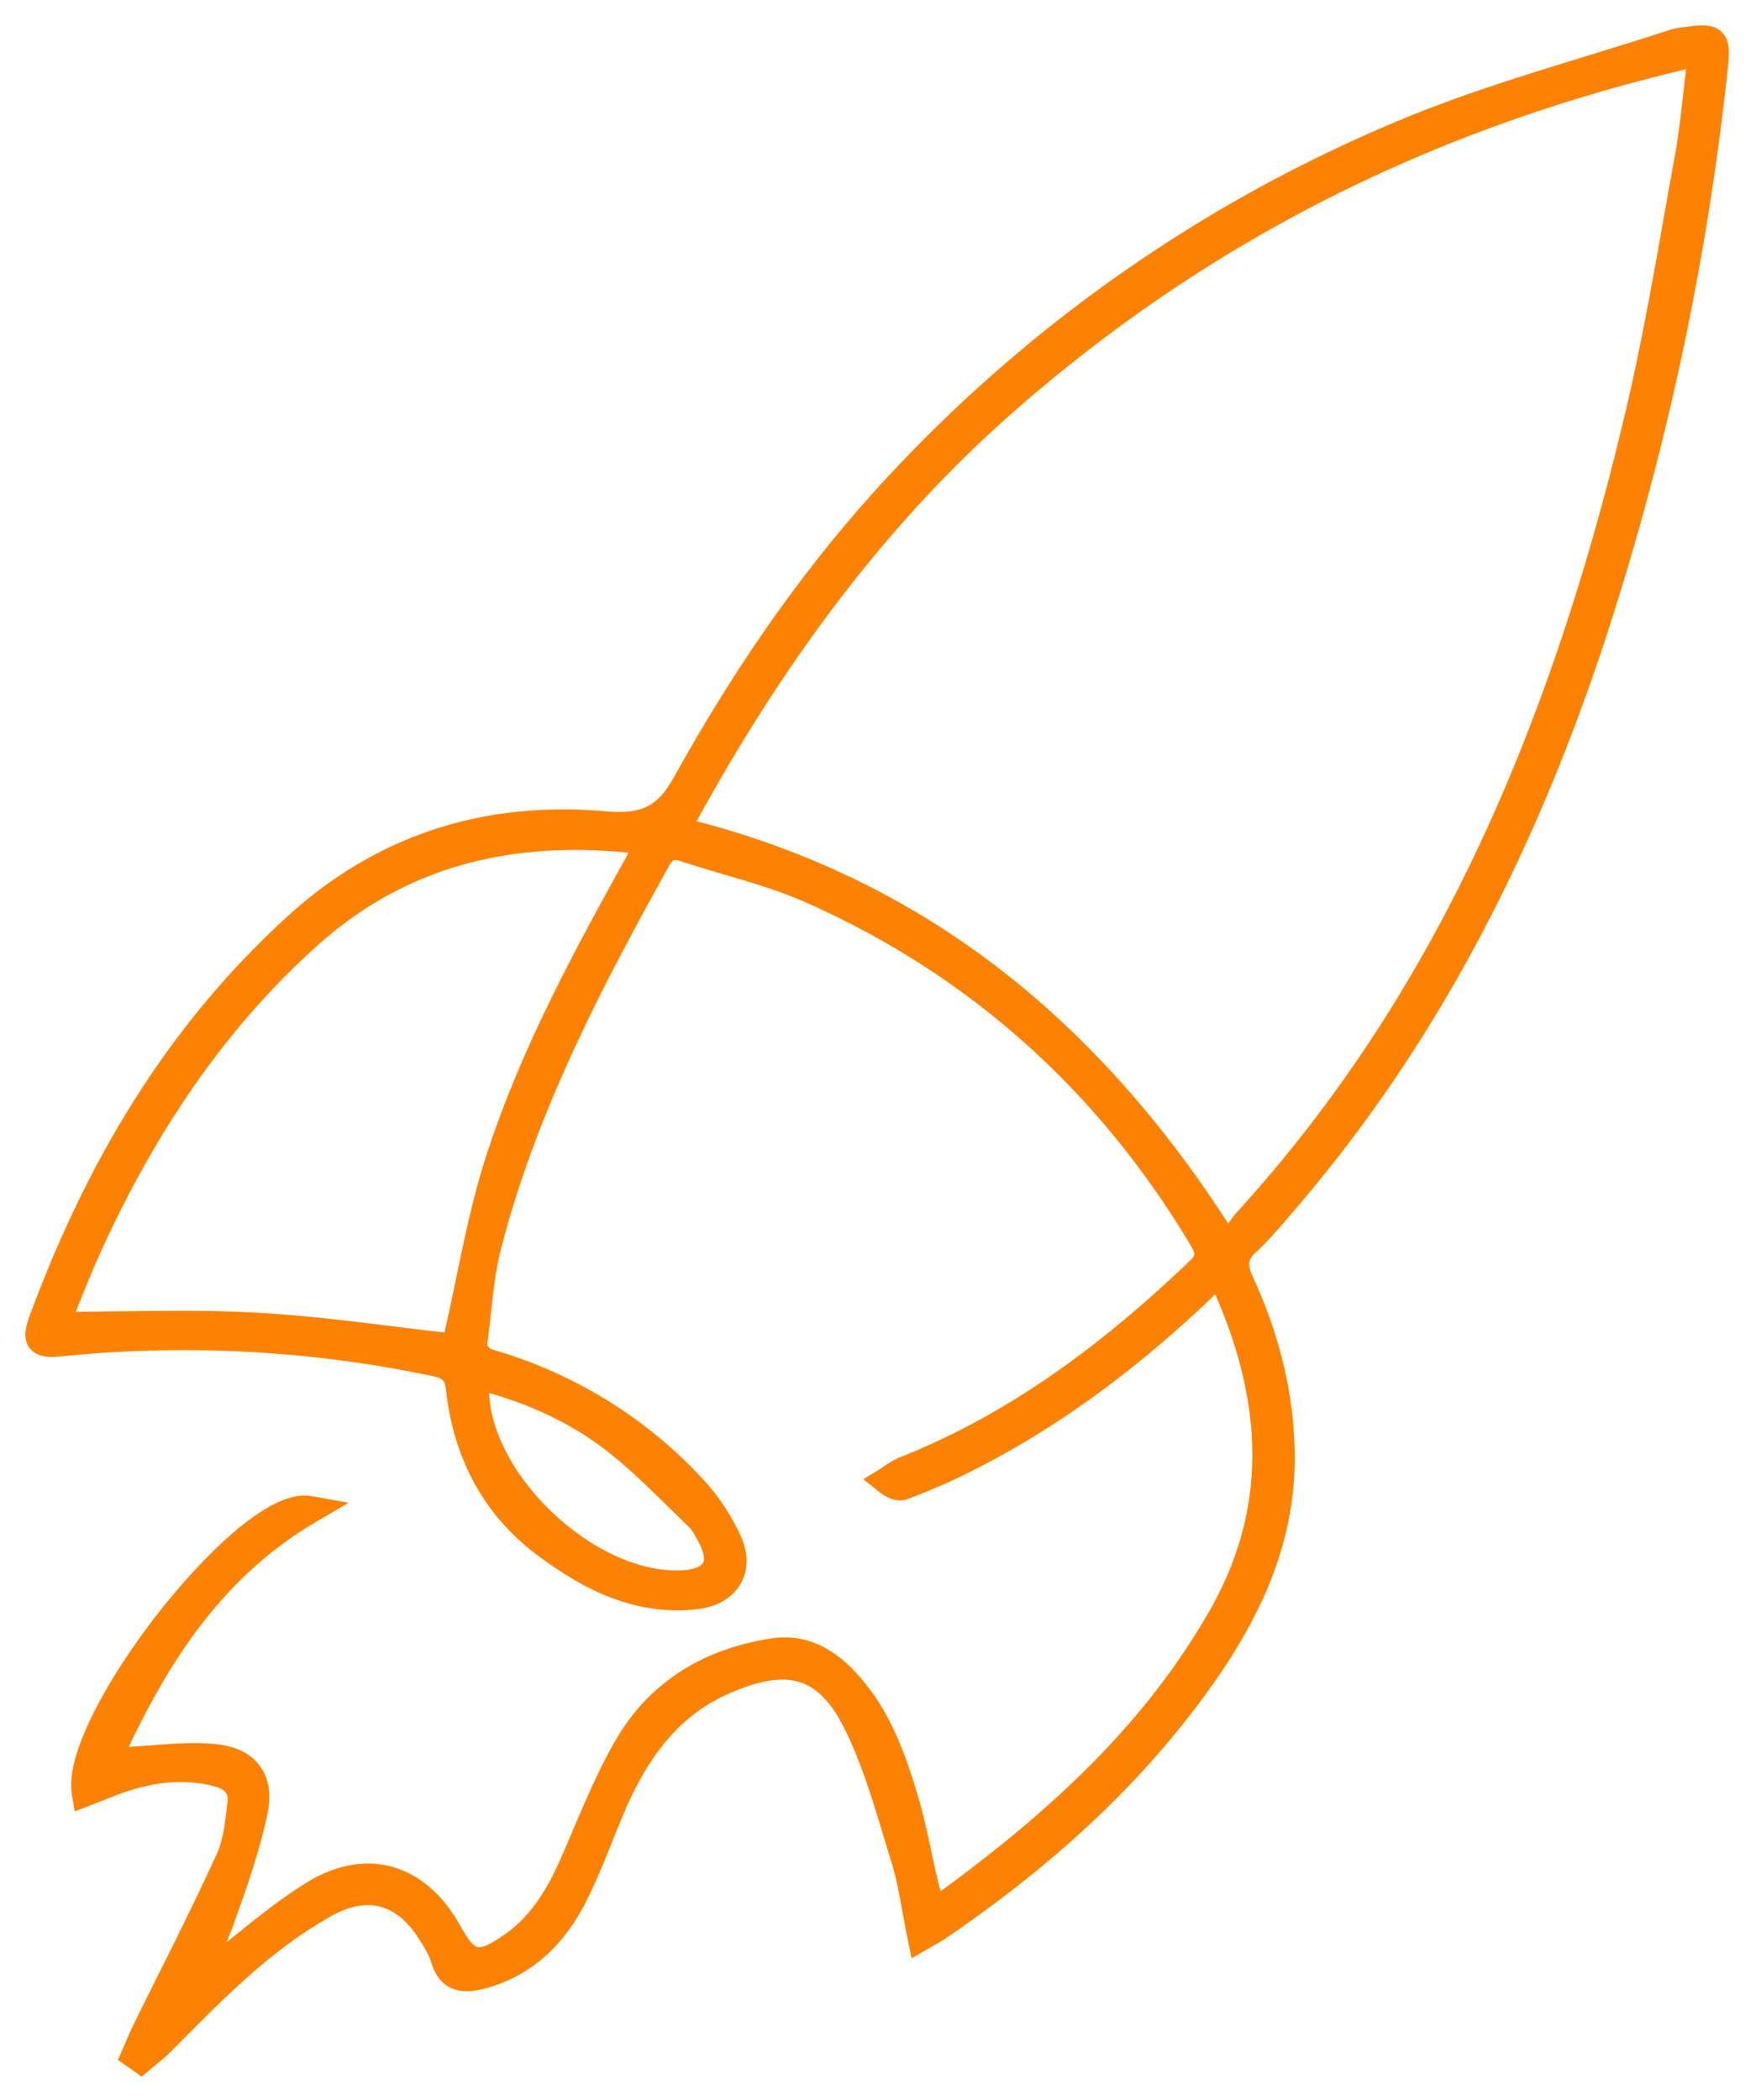 <svg width="52" height="62" xmlns="http://www.w3.org/2000/svg">
    <path d="M13.388 39.318c-.024.104-.038.21-.05.302-.569-.064-1.13-.133-1.686-.201-1.4-.173-2.721-.336-4.075-.41a40.748 40.748 0 0 0-2.27-.056c-.585 0-1.178.008-1.786.015-.544.007-1.097.014-1.66.016l.25-.613c.23-.569.448-1.106.69-1.632 1.71-3.715 3.787-6.646 6.355-8.964 2.48-2.24 5.477-3.18 9.159-2.872.41.034.518.084.537.119.027.052-.042.227-.206.522-1.587 2.859-3.093 5.676-4.069 8.716-.368 1.15-.618 2.353-.86 3.518a79.598 79.598 0 0 1-.33 1.54m.801 1.722c0-.059.01-.118.023-.203l.005-.028c1.557.408 2.855 1.036 3.961 1.917.621.495 1.202 1.067 1.765 1.62.193.19.386.379.58.566.103.098.182.242.26.381l.04.074c.15.267.3.64.154.901-.116.208-.41.329-.854.348-1.257.06-2.741-.604-3.97-1.764-1.216-1.149-1.95-2.574-1.964-3.812m6.008-16.63c2.816-5.2 5.96-9.281 9.606-12.472C35.6 6.865 42.233 3.522 50.075 1.722c-.037.308-.07.604-.102.89-.081.72-.157 1.4-.276 2.057-.098.536-.193 1.072-.288 1.608-.35 1.978-.712 4.024-1.183 6.007-2.414 10.181-6.078 17.71-11.53 23.691-.136.15-.236.326-.352.529l-.063.11C32.155 30.07 26.89 26.075 20.196 24.41M50.663 1.124c-.17-.163-.453-.137-.867-.08l-.05.006c-.12.016-.244.033-.366.072-.802.263-1.61.51-2.417.759-1.79.55-3.641 1.117-5.397 1.842a43.016 43.016 0 0 0-15.027 10.374c-2.361 2.511-4.458 5.441-6.412 8.956-.54.974-1.093 1.253-2.28 1.15-3.524-.308-6.596.697-9.128 2.984-3.3 2.982-5.785 6.815-7.597 11.718-.125.338-.176.581-.046.748.131.169.383.18.746.143a35.87 35.87 0 0 1 10.985.586c.424.088.566.233.609.618.223 2.022 1.112 3.62 2.641 4.748 1.105.818 2.614 1.729 4.498 1.518.509-.056.899-.282 1.1-.635.189-.335.185-.752-.01-1.175a6.206 6.206 0 0 0-1.075-1.616 13.314 13.314 0 0 0-5.993-3.72c-.36-.107-.467-.253-.424-.575.035-.265.064-.532.094-.799.07-.636.141-1.295.3-1.914 1.045-4.095 3.036-7.868 4.986-11.38.165-.298.325-.37.615-.273.434.145.875.275 1.316.405.809.238 1.645.485 2.418.826 4.86 2.152 8.728 5.6 11.498 10.246.198.331.186.501-.05.729-2.957 2.835-5.715 4.705-8.681 5.883-.14.055-.26.138-.378.217-.05.035-.101.07-.153.101l-.191.117.175.14c.235.188.443.248.619.182.596-.23 1.049-.42 1.467-.622 2.552-1.225 4.966-2.936 7.38-5.23l.085-.083c.089-.088.22-.219.283-.21.008.001.083.022.19.268 1.53 3.51 1.469 6.628-.19 9.53-1.724 3.014-4.227 5.617-8.117 8.44-.031.023-.085.04-.16.062l-.02.006-.032-.088c-.055-.153-.107-.296-.141-.439a38.569 38.569 0 0 1-.202-.906c-.118-.548-.24-1.115-.402-1.663-.436-1.468-.915-2.644-1.842-3.607-.668-.694-1.41-.985-2.204-.86-2.01.311-3.502 1.288-4.433 2.902-.476.828-.857 1.722-1.226 2.588-.116.275-.234.55-.353.823-.365.829-.86 1.762-1.762 2.389-.492.342-.78.461-.995.412-.209-.049-.405-.27-.68-.764-.478-.861-1.13-1.421-1.885-1.62-.72-.188-1.508-.038-2.281.436-.752.461-1.45 1.025-2.127 1.571-.291.235-.583.47-.878.698a5.181 5.181 0 0 0-.137.109c.084-.22.18-.432.273-.64.108-.243.22-.494.312-.748.38-1.058.772-2.153 1.008-3.272.105-.501.045-.91-.18-1.217-.225-.308-.6-.49-1.113-.543-.6-.062-1.216-.015-1.81.03a25.32 25.32 0 0 1-.636.044c-.159.008-.311.042-.505.085a1.75 1.75 0 0 0-.041.009c1.257-2.723 2.86-5.449 5.847-7.201l.37-.217-.423-.075c-.788-.137-1.929.8-2.748 1.613-2.11 2.093-4.288 5.495-4.044 6.916l.033.19.354-.138.428-.168c1.191-.48 2.205-.588 3.188-.339.438.111.632.343.594.708-.06.577-.122 1.173-.352 1.675a116.72 116.72 0 0 1-1.71 3.524c-.247.497-.494.993-.739 1.491-.08.162-.151.33-.223.497l-.15.343.378.266.093-.08c.063-.054.128-.107.192-.16.142-.115.288-.235.421-.37l.255-.256c1.371-1.383 2.79-2.813 4.535-3.782 1.169-.649 2.173-.392 2.903.742.143.222.321.498.404.775.229.772.8.728 1.271.605 1.221-.322 2.17-1.132 2.821-2.408.3-.587.549-1.208.79-1.809.1-.246.199-.493.301-.739.825-1.966 1.845-3.127 3.31-3.761 1.853-.804 2.897-.459 3.723 1.23.494 1.013.831 2.13 1.156 3.213l.22.72c.147.478.238.979.334 1.51.047.253.094.515.15.785l.044.216.436-.25c.105-.06.165-.095.223-.134 3.384-2.3 5.975-4.771 7.92-7.553 1.618-2.312 2.35-4.42 2.307-6.633-.034-1.707-.434-3.369-1.224-5.083-.198-.43-.155-.698.159-.987.326-.3.62-.641.903-.97l.135-.159c4.166-4.809 7.285-10.656 9.536-17.876A81.866 81.866 0 0 0 50.77 1.99c.045-.43.06-.704-.107-.866" fill="#FD8204" stroke="#FD8204" stroke-width=".5" fill-rule="evenodd"/>
</svg>
